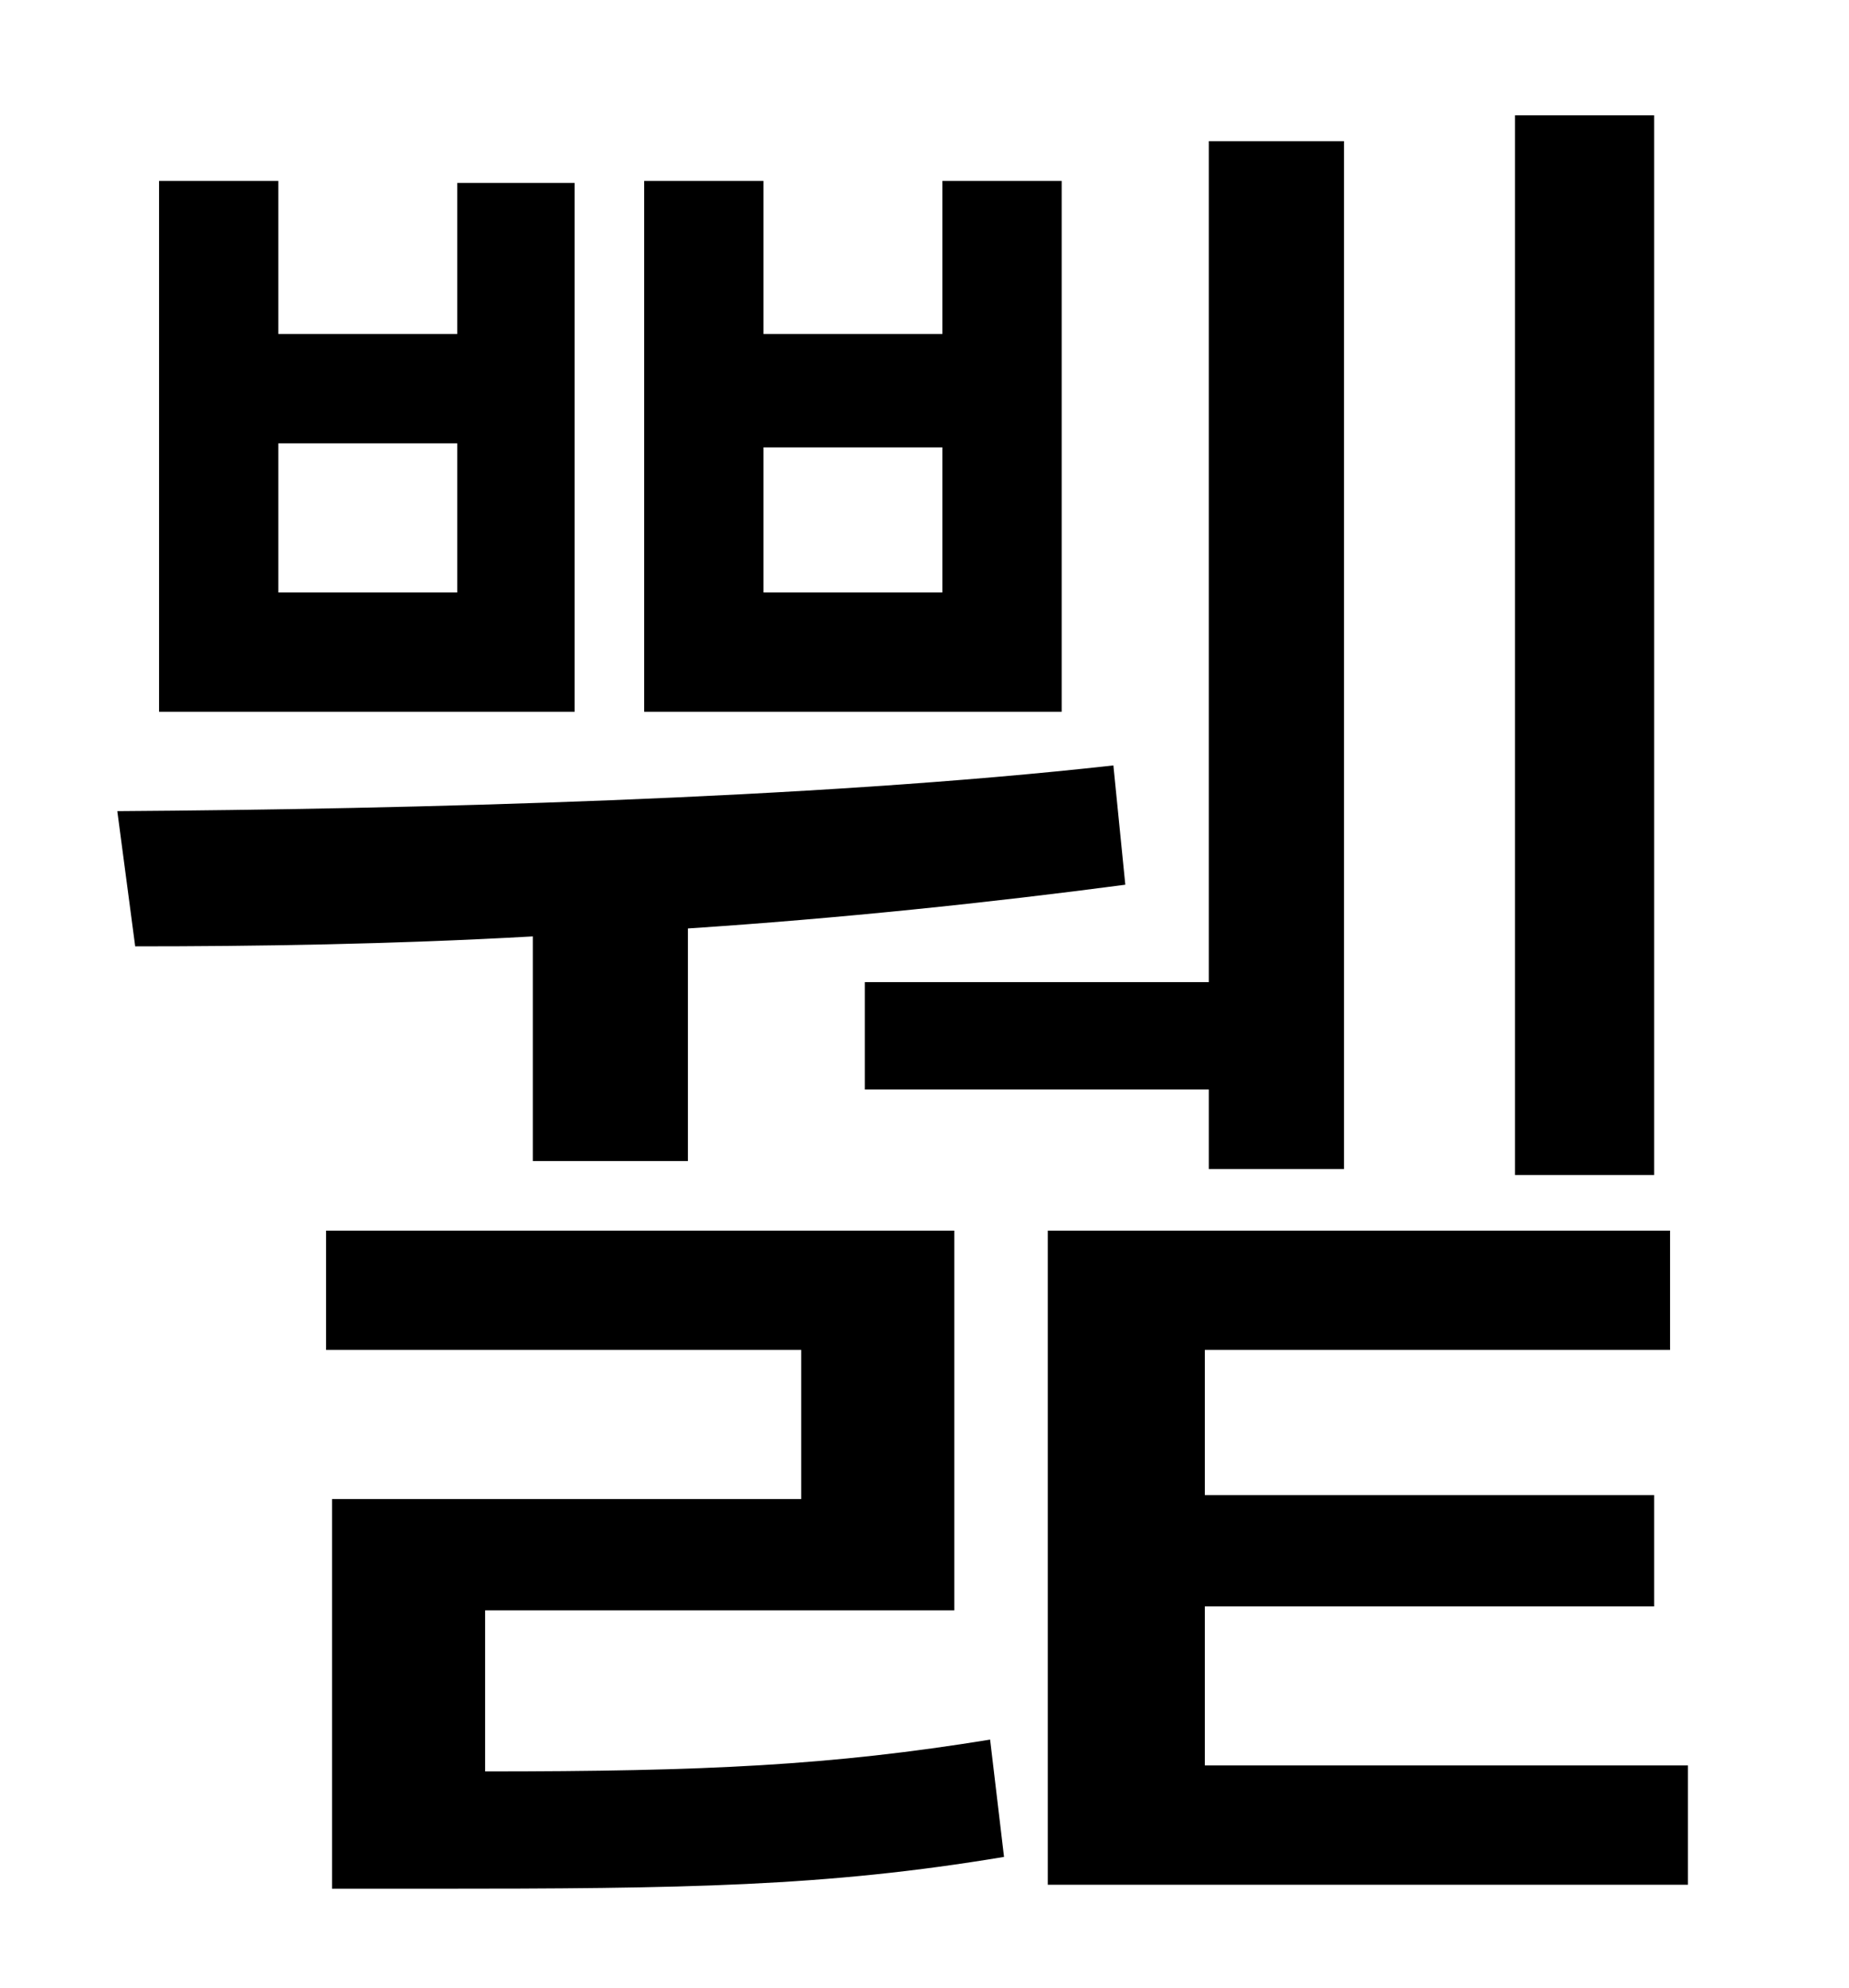 <?xml version="1.0" standalone="no"?>
<!DOCTYPE svg PUBLIC "-//W3C//DTD SVG 1.1//EN" "http://www.w3.org/Graphics/SVG/1.1/DTD/svg11.dtd" >
<svg xmlns="http://www.w3.org/2000/svg" xmlns:xlink="http://www.w3.org/1999/xlink" version="1.1" viewBox="-10 0 930 1000">
   <path fill="currentColor"
d="M822 58v533h-70v-533h70zM425 494h173v-423h68v517h-68v-40h-173v-54zM464 298v-73h-90v73h90zM524 91v267h-210v-267h60v77h90v-77h60zM220 298v-75h-90v75h90zM279 92v266h-209v-267h60v77h90v-76h59zM258 584v-113c-71 4 -140 5 -200 5l-9 -68c146 -1 349 -6 501 -23
l6 60c-68 9 -144 17 -220 22v117h-78zM234 810v81c111 0 174 -3 254 -16l7 59c-90 15 -160 16 -289 16h-49v-196h236v-75h-239v-60h316v191h-236zM596 888h243v60h-322v-329h313v60h-234v73h226v56h-226v80z" />
</svg>

